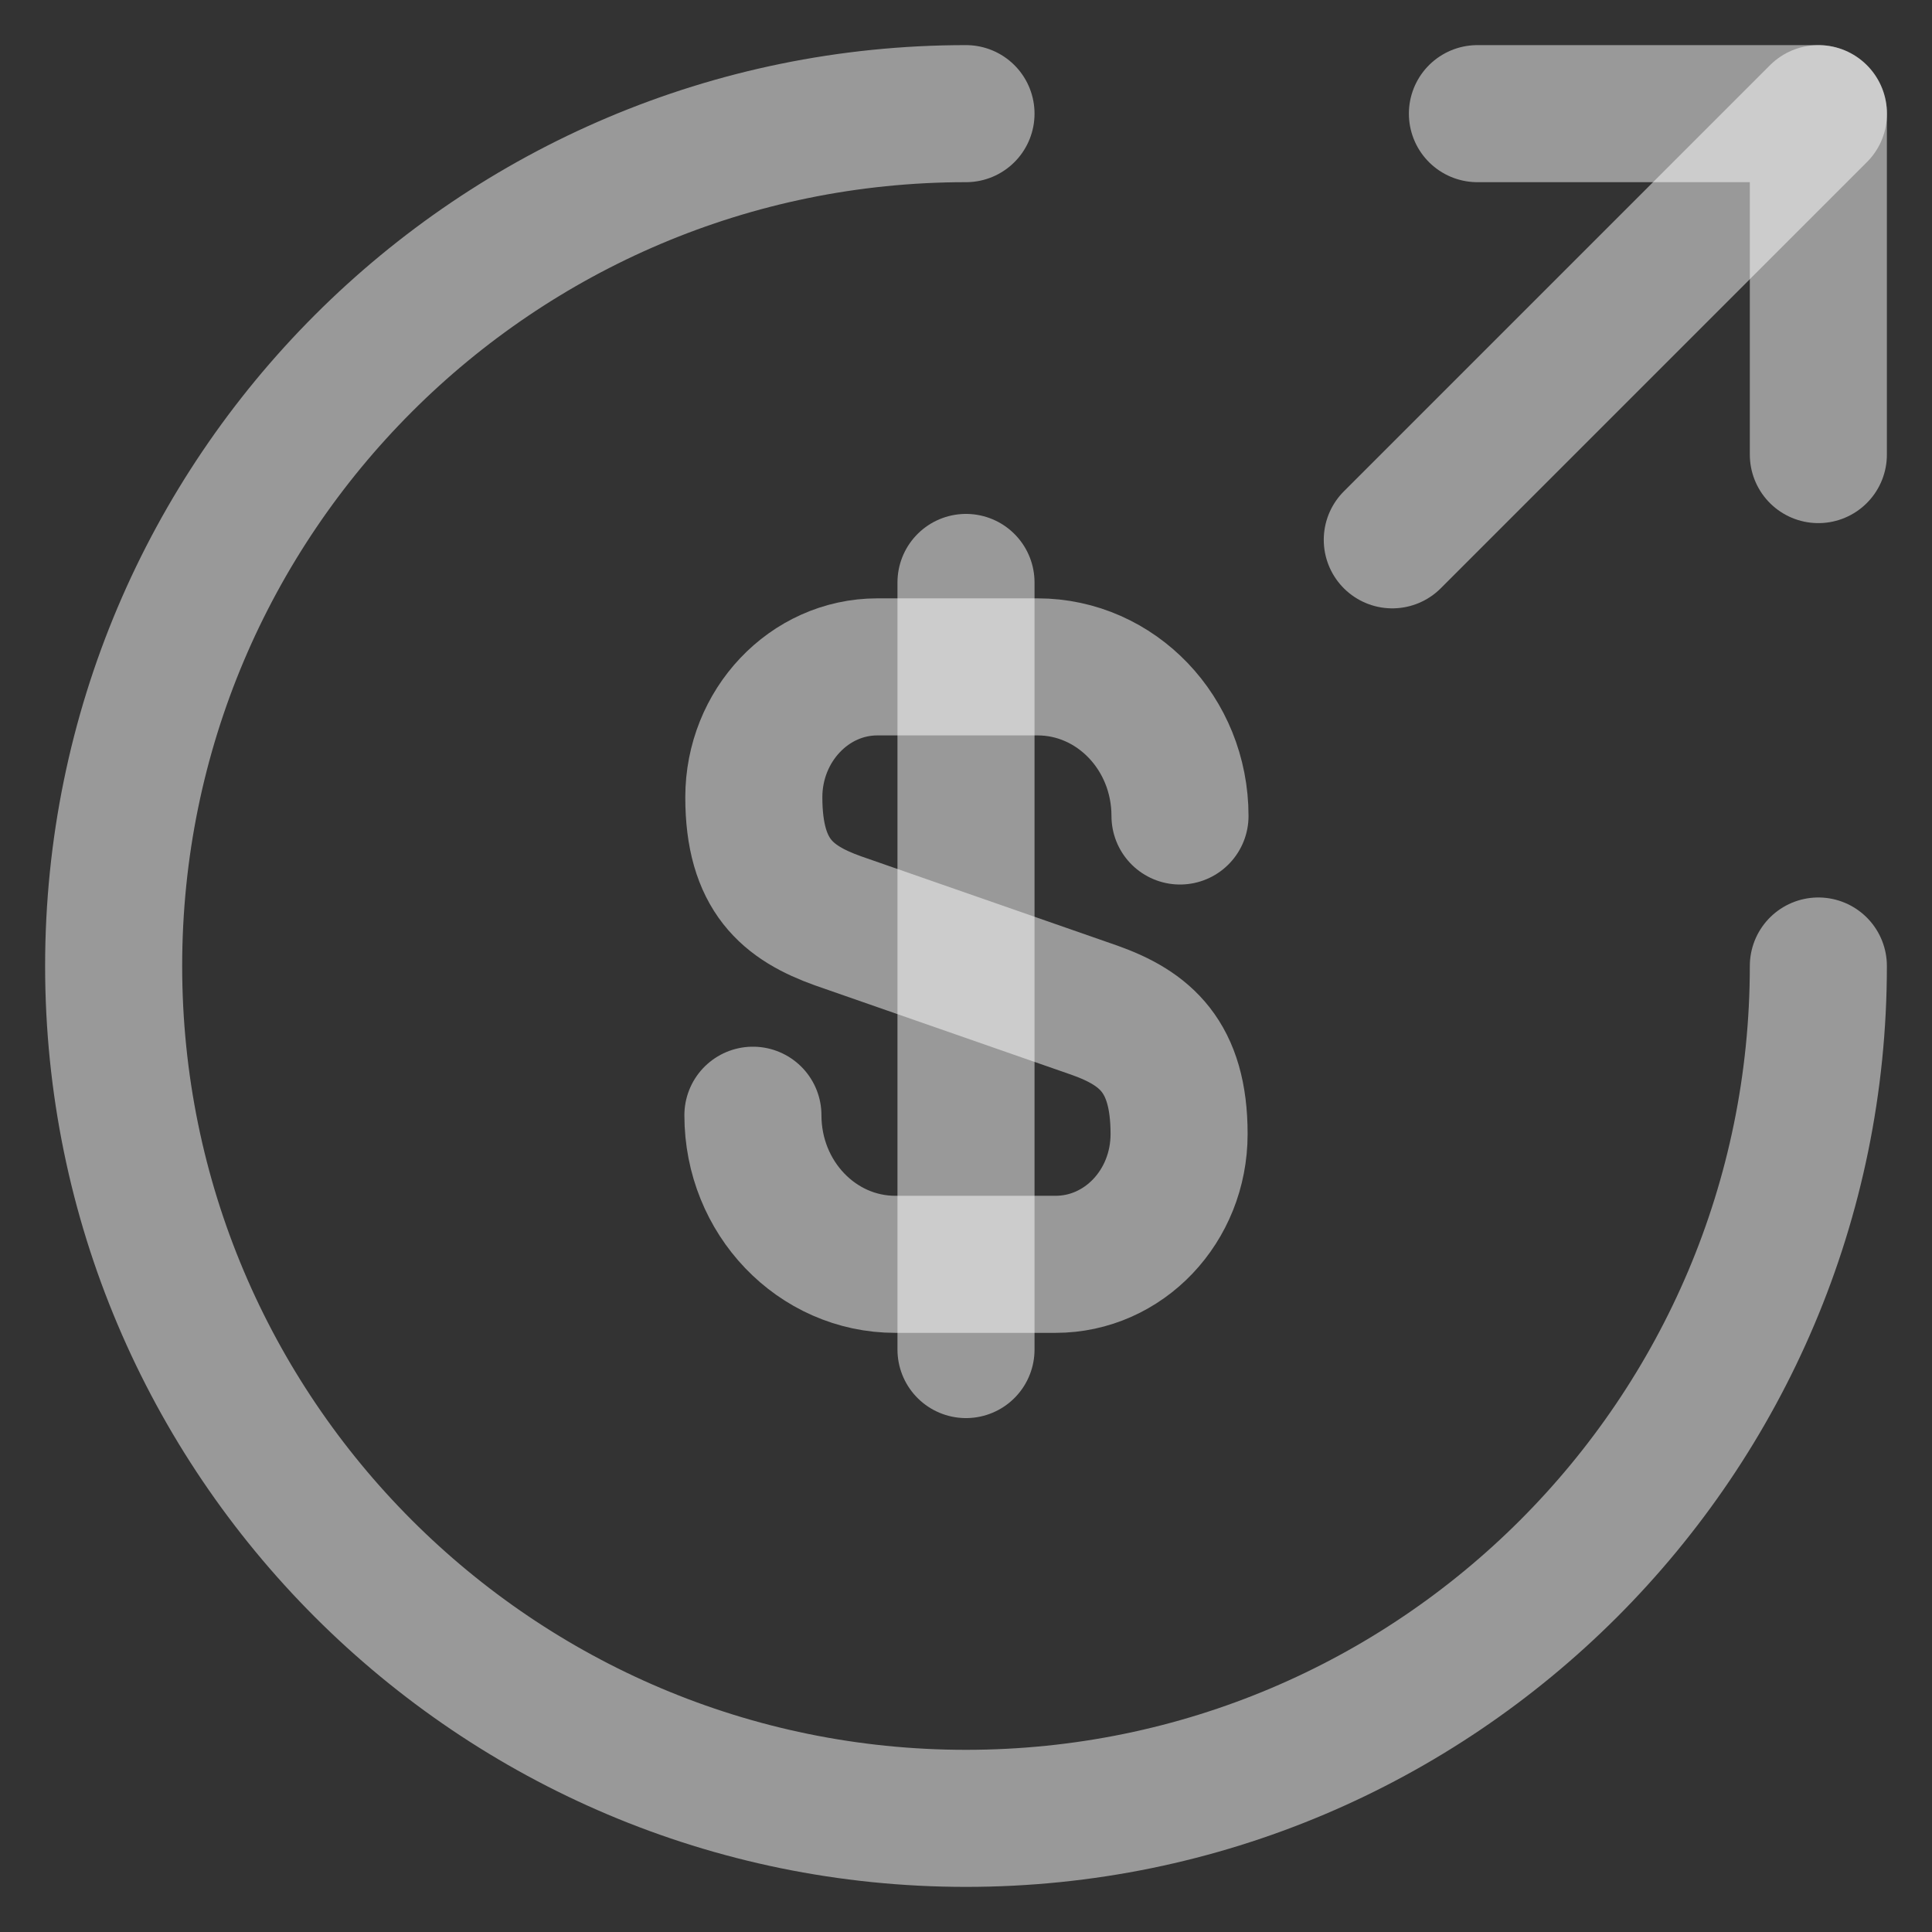 <svg width="17" height="17" viewBox="0 0 17 17" fill="none" xmlns="http://www.w3.org/2000/svg">
<rect x="0" y="0" width="17" height="17" fill="#333333" stroke="none"/>
<path d="M6.625 9.813C6.625 10.54 7.188 11.125 7.878 11.125H9.288C9.888 11.125 10.375 10.615 10.375 9.978C10.375 9.295 10.075 9.048 9.633 8.89L7.375 8.103C6.933 7.945 6.633 7.705 6.633 7.015C6.633 6.385 7.12 5.868 7.72 5.868H9.13C9.82 5.868 10.383 6.453 10.383 7.18" stroke="white" stroke-opacity="0.5" stroke-width="1.206" stroke-linecap="round" stroke-linejoin="round"/>
<path d="M8.5 5.125V11.875" stroke="white" stroke-opacity="0.5" stroke-width="1.206" stroke-linecap="round" stroke-linejoin="round"/>
<path d="M16 8.5C16 12.64 12.64 16 8.5 16C4.36 16 1 12.64 1 8.5C1 4.36 4.36 1 8.5 1" stroke="white" stroke-opacity="0.5" stroke-width="1.206" stroke-linecap="round" stroke-linejoin="round"/>
<path d="M16 4V1H13" stroke="white" stroke-opacity="0.5" stroke-width="1.206" stroke-linecap="round" stroke-linejoin="round"/>
<path d="M12.251 4.75L16.001 1" stroke="white" stroke-opacity="0.5" stroke-width="1.206" stroke-linecap="round" stroke-linejoin="round"/>
</svg>
